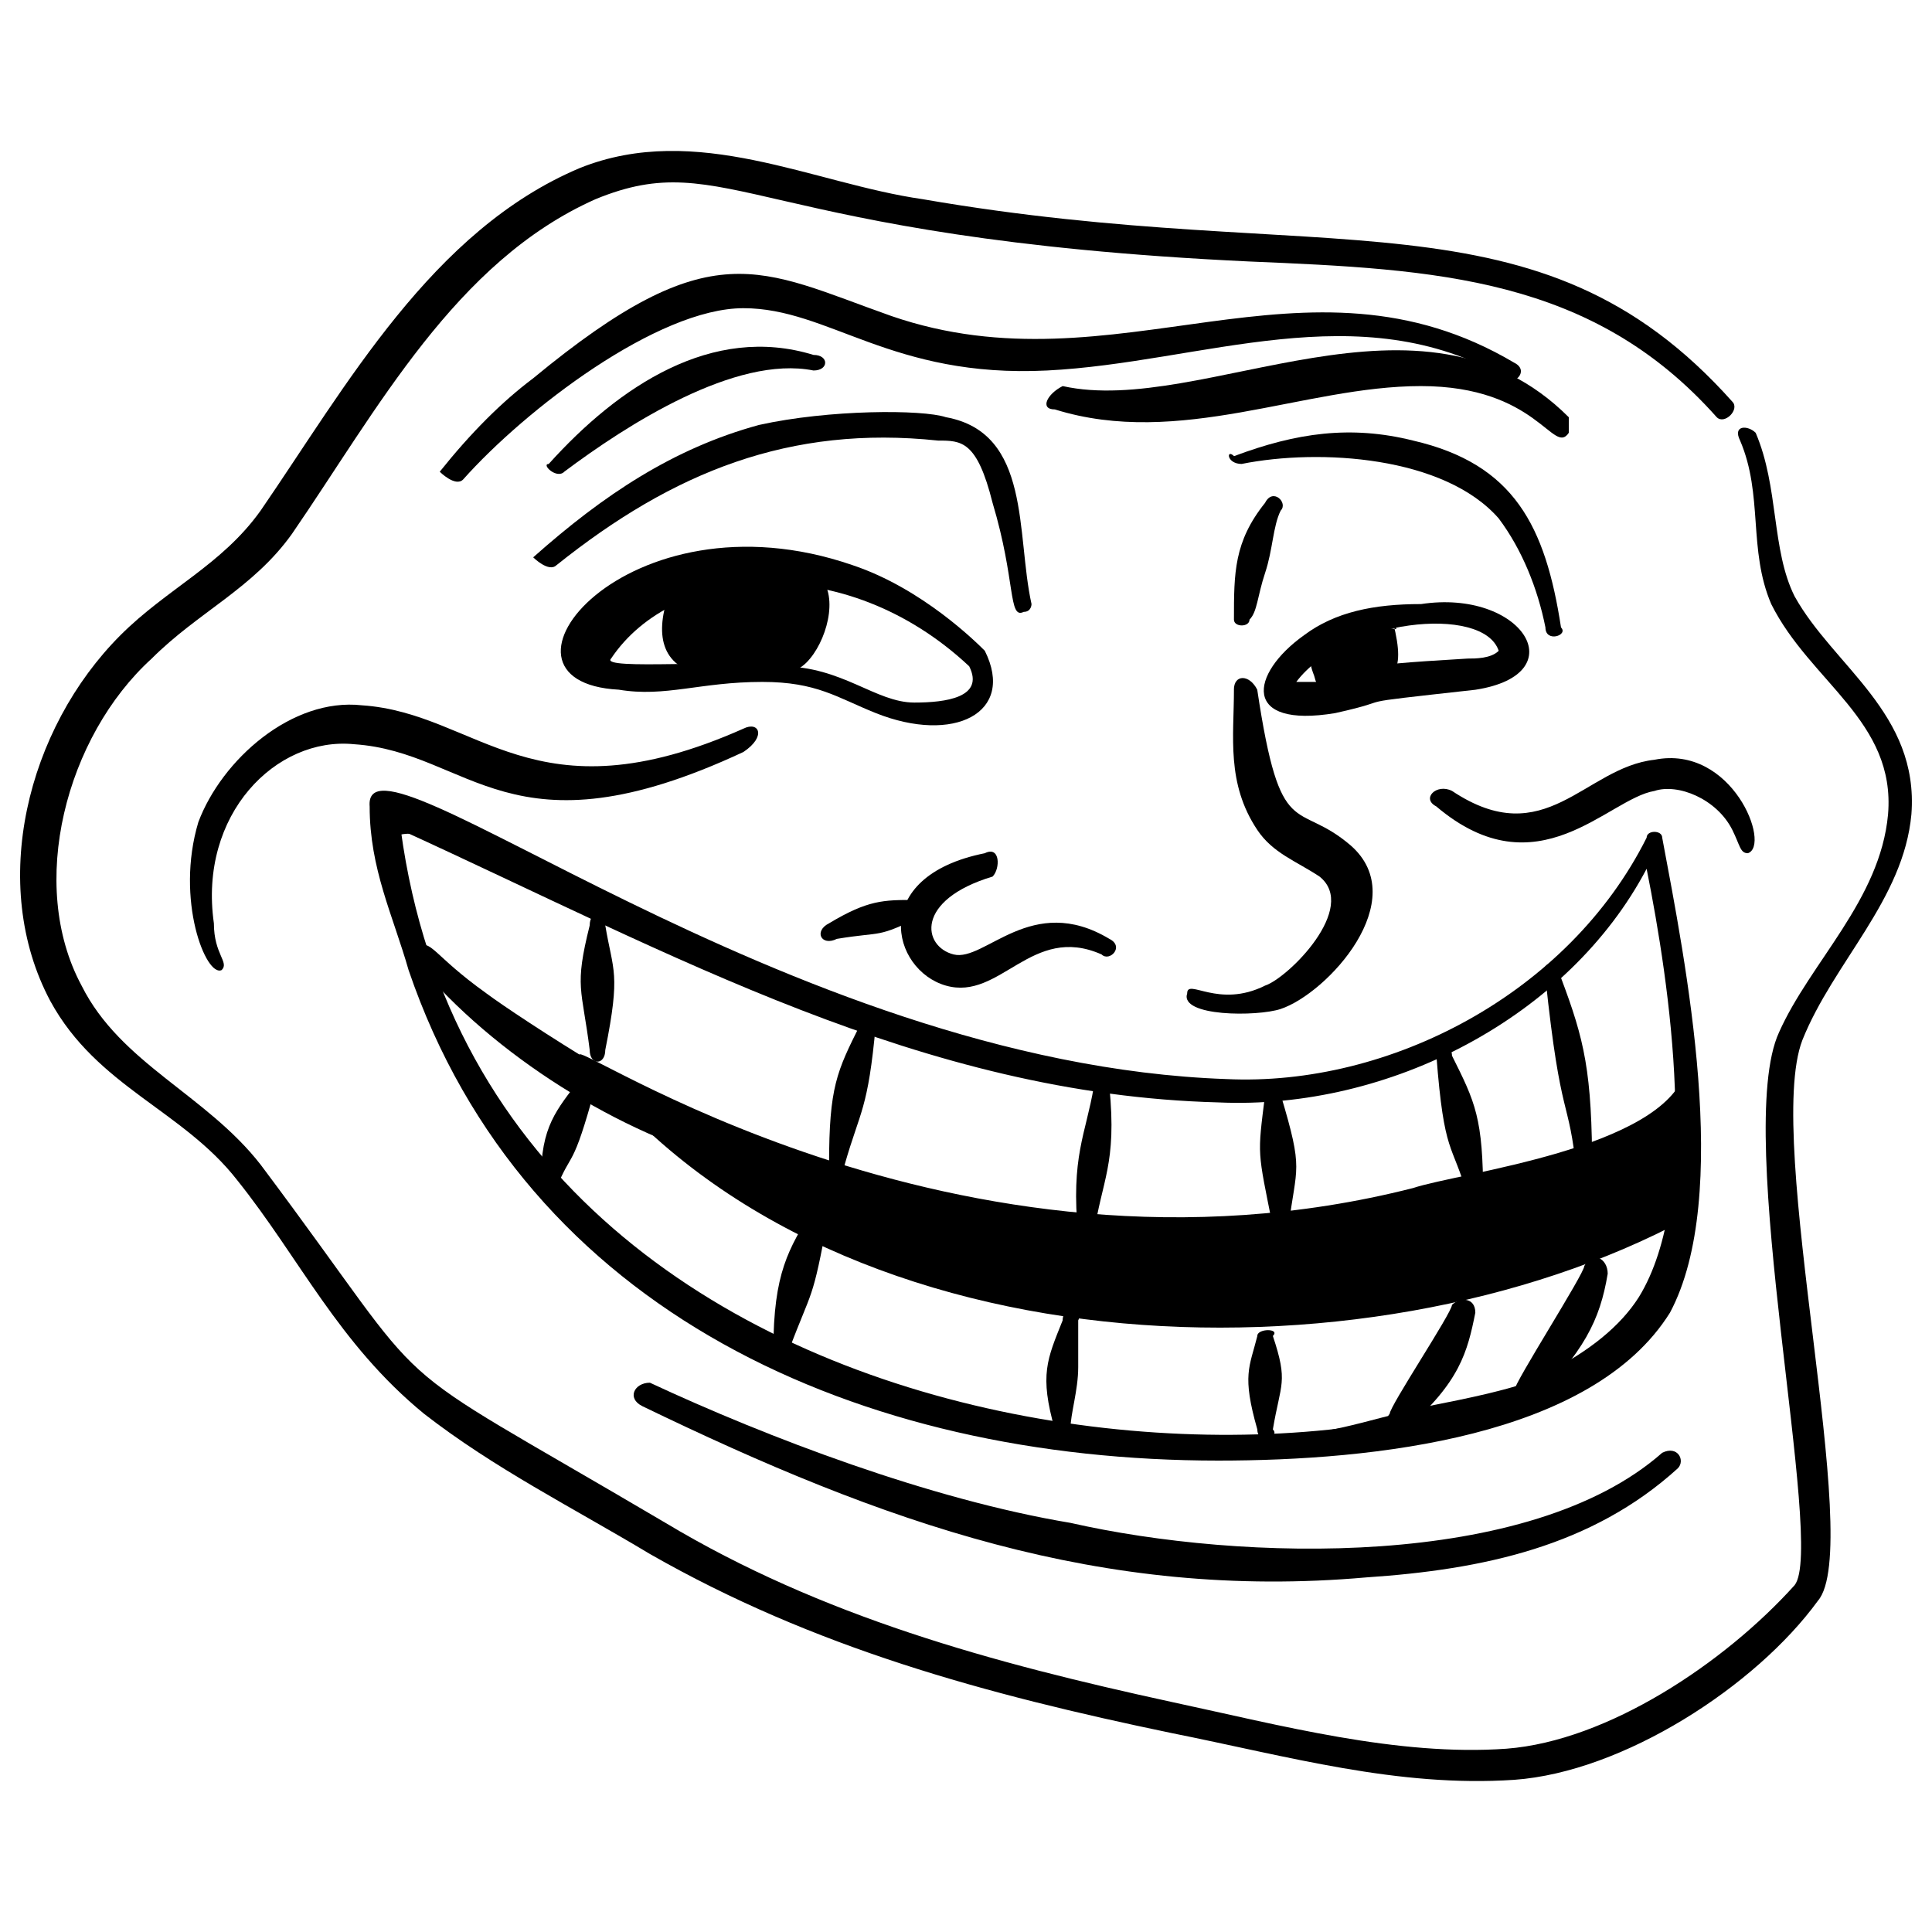<svg xmlns="http://www.w3.org/2000/svg" fill="none" viewBox="-0.5 -0.5 48 48" id="Troll-Face-Hand-Drawn--Streamline-Memes.svg" height="48" width="48"><desc>Troll Face Hand Drawn Streamline Element: https://streamlinehq.com</desc><path fill="#000000" fill-rule="evenodd" d="M15.455 34.434c5.997 2.902 11.413 4.836 17.991 4.256 2.902 -0.194 5.61 -0.774 7.738 -2.709 0.193 -0.193 0 -0.58 -0.387 -0.387 -3.289 2.902 -10.447 2.708 -14.703 1.741 -3.483 -0.58 -7.545 -2.128 -10.447 -3.482 -0.387 0 -0.58 0.387 -0.193 0.58Z" clip-rule="evenodd" stroke-width="1"></path><path fill="#000000" fill-rule="evenodd" d="M22.613 25.341c10.059 3.095 15.863 -0.193 17.991 -5.029 0.58 2.902 1.741 8.705 0 11.413 -1.741 2.902 -6.771 3.483 -10.059 3.483 1.935 0 2.708 -0.387 4.449 -0.774 1.935 -0.387 4.063 -0.774 5.417 -2.515 0.967 -1.354 0.774 -1.548 0.967 -2.128C33.446 34.047 19.904 33.66 13.907 25.728c-0.387 -0.58 9.286 6.191 20.699 3.289 1.161 -0.387 6.19 -0.967 6.771 -2.902 0 -1.935 -0.194 -3.675 -0.774 -5.417 -2.322 4.643 -8.512 7.738 -17.992 4.643Zm-12.768 -1.935 0.58 0.58c-0.194 0.58 0.194 1.161 0.387 1.741 -0.58 -1.161 -0.774 -1.741 -0.967 -2.321Zm-0.194 -0.967c0 -0.387 -0.193 -0.967 -0.193 -1.354 0 -0.194 -0.194 -0.774 -0.194 -0.774 0.58 -0.387 2.322 0.58 -0.193 -0.58 0 0.774 0.193 1.741 0.58 2.708Z" clip-rule="evenodd" stroke-width="1"></path><path fill="#000000" fill-rule="evenodd" d="M34.114 14.977c0.328 1.31 0 1.474 -0.982 1.637 -0.492 0.164 -0.819 0.328 -0.983 -0.328 -0.328 -0.819 0.164 -0.982 0.982 -1.147 1.147 -0.164 1.147 0.164 0.983 -0.164Z" clip-rule="evenodd" stroke-width="1"></path><path fill="#000000" fill-rule="evenodd" d="M40.797 20.312c0 -0.193 -0.387 -0.193 -0.387 0 -1.935 3.869 -6.384 6.191 -10.446 5.997 -11.027 -0.387 -21.473 -9.092 -21.28 -6.771 0 1.548 0.58 2.708 0.967 4.063 2.902 8.512 11.22 12.187 20.119 12.187 3.869 0 9.286 -0.58 11.22 -3.675 1.548 -2.902 0.387 -8.705 -0.193 -11.801Zm-0.387 0.774c0.58 2.902 1.355 8.125 -0.193 10.64 -3.675 5.804 -28.438 5.61 -30.759 -11.607C16.229 23.213 22.419 26.696 29.77 26.889c4.256 0.193 8.705 -2.128 10.64 -5.804Z" clip-rule="evenodd" stroke-width="1"></path><path fill="#000000" fill-rule="evenodd" d="M42.538 9.478C37.702 4.061 32.478 6.19 22.419 4.448c-2.708 -0.387 -5.61 -1.934 -8.512 -0.774 -3.675 1.548 -5.804 5.417 -7.932 8.512 -0.967 1.355 -2.322 1.935 -3.482 3.095 -2.322 2.322 -3.289 6.191 -1.741 9.093 1.161 2.128 3.289 2.708 4.643 4.449 1.548 1.934 2.514 4.062 4.643 5.804 1.741 1.354 3.675 2.321 5.61 3.482 4.063 2.322 8.319 3.483 12.962 4.449 2.902 0.58 5.61 1.355 8.512 1.161 2.708 -0.194 5.997 -2.322 7.544 -4.449 1.161 -1.354 -1.354 -11.413 -0.387 -13.928 0.774 -1.935 2.515 -3.483 2.709 -5.61 0.193 -2.514 -1.935 -3.675 -2.902 -5.417 -0.58 -1.161 -0.387 -2.708 -0.967 -4.062 -0.194 -0.194 -0.58 -0.194 -0.387 0.193 0.58 1.354 0.194 2.709 0.774 4.063 0.967 1.935 3.095 2.902 2.902 5.223 -0.194 2.128 -1.935 3.675 -2.709 5.417 -1.161 2.514 1.161 12.768 0.387 13.735 -1.741 1.935 -4.643 3.869 -7.158 4.062 -2.708 0.194 -5.61 -0.58 -8.318 -1.161 -4.449 -0.967 -8.706 -2.128 -12.575 -4.449 -7.544 -4.449 -5.417 -2.709 -10.059 -8.899 -1.354 -1.741 -3.482 -2.514 -4.449 -4.449 -1.354 -2.514 -0.387 -6.19 1.741 -8.125 1.161 -1.161 2.515 -1.741 3.483 -3.095 2.128 -3.095 4.062 -6.771 7.544 -8.319 3.289 -1.354 3.869 0.968 16.25 1.548 4.643 0.194 8.512 0.387 11.607 3.869 0.193 0.194 0.58 -0.193 0.387 -0.387Z" clip-rule="evenodd" stroke-width="1"></path><path fill="#000000" fill-rule="evenodd" d="M13.327 13.541c2.902 -2.322 5.804 -3.483 9.479 -3.095 0.58 0 0.967 0 1.354 1.547 0.581 1.935 0.387 2.902 0.774 2.709 0.194 0 0.194 -0.194 0.194 -0.194 -0.387 -1.741 0 -4.256 -2.128 -4.643 -0.58 -0.194 -2.902 -0.194 -4.643 0.193 -2.128 0.58 -3.869 1.741 -5.61 3.289 0 0 0.387 0.387 0.58 0.193Z" clip-rule="evenodd" stroke-width="1"></path><path fill="#000000" fill-rule="evenodd" d="M30.544 14.894c0.194 -0.193 0.194 -0.58 0.387 -1.16 0.194 -0.58 0.194 -1.161 0.387 -1.548 0.193 -0.194 -0.194 -0.58 -0.387 -0.194 -0.774 0.967 -0.774 1.741 -0.774 2.902 0 0.193 0.387 0.193 0.387 0Z" clip-rule="evenodd" stroke-width="1"></path><path fill="#000000" fill-rule="evenodd" d="M30.351 11.026c1.935 -0.387 5.029 -0.194 6.384 1.354 0.58 0.774 0.968 1.741 1.161 2.709 0 0.387 0.58 0.194 0.387 0 -0.387 -2.514 -1.161 -4.062 -3.675 -4.643 -1.548 -0.387 -2.902 -0.194 -4.449 0.387 -0.194 -0.194 -0.194 0.194 0.194 0.194Z" clip-rule="evenodd" stroke-width="1"></path><path fill="#000000" fill-rule="evenodd" d="M11.006 11.413c1.548 -1.741 4.836 -4.256 6.964 -4.256 2.128 0 3.675 1.741 7.544 1.548 3.869 -0.193 7.738 -1.935 11.414 0.194 0.193 0.194 0.58 -0.194 0.193 -0.387 -5.223 -3.095 -9.866 0.774 -15.476 -1.161 -3.289 -1.161 -4.449 -2.128 -8.899 1.548 -0.774 0.58 -1.548 1.354 -2.321 2.321 0 0 0.387 0.387 0.58 0.194Z" clip-rule="evenodd" stroke-width="1"></path><path fill="#000000" fill-rule="evenodd" d="M13.52 11.219c1.548 -1.161 4.256 -2.902 6.191 -2.514 0.387 0 0.387 -0.387 0 -0.387 -2.515 -0.774 -4.836 0.774 -6.578 2.709 -0.194 0 0.194 0.387 0.387 0.193Z" clip-rule="evenodd" stroke-width="1"></path><path fill="#000000" fill-rule="evenodd" d="M25.708 9.672c3.095 0.967 6.191 -0.58 9.093 -0.58 2.902 0 3.289 1.741 3.675 1.161l0 -0.387c-3.675 -3.675 -9.092 0 -12.574 -0.774 -0.387 0.194 -0.58 0.58 -0.194 0.58Z" clip-rule="evenodd" stroke-width="1"></path><path fill="#000000" fill-rule="evenodd" d="M30.157 16.636c0 1.161 -0.194 2.322 0.58 3.483 0.387 0.58 0.967 0.773 1.548 1.16 0.967 0.774 -0.774 2.514 -1.355 2.708 -1.161 0.58 -1.935 -0.194 -1.935 0.194 -0.193 0.58 1.741 0.58 2.322 0.387 1.161 -0.387 3.289 -2.708 1.741 -4.063 -1.354 -1.161 -1.741 0 -2.322 -3.869 -0.193 -0.387 -0.58 -0.387 -0.58 0Z" clip-rule="evenodd" stroke-width="1"></path><path fill="#000000" fill-rule="evenodd" d="M23.967 20.698c-2.902 0.58 -2.322 2.902 -0.967 3.289 1.354 0.387 2.128 -1.548 3.869 -0.774 0.194 0.194 0.58 -0.194 0.193 -0.387 -1.935 -1.161 -3.095 0.58 -3.869 0.387 -0.774 -0.194 -0.967 -1.354 0.968 -1.935 0.193 -0.194 0.193 -0.774 -0.194 -0.58Z" clip-rule="evenodd" stroke-width="1"></path><path fill="#000000" fill-rule="evenodd" d="M35.187 19.538c2.514 2.128 4.256 -0.194 5.417 -0.387 0.58 -0.194 1.547 0.193 1.935 0.967 0.193 0.387 0.193 0.58 0.387 0.58 0.58 -0.194 -0.387 -2.709 -2.322 -2.322 -1.741 0.194 -2.708 2.322 -5.029 0.774 -0.387 -0.194 -0.774 0.194 -0.387 0.387Z" clip-rule="evenodd" stroke-width="1"></path><path fill="#000000" fill-rule="evenodd" d="M34.8 14.508c-1.161 0 -2.128 0.194 -2.902 0.774 -1.354 0.967 -1.547 2.321 0.774 1.935 1.741 -0.387 0 -0.194 3.482 -0.58 2.514 -0.387 1.161 -2.515 -1.355 -2.128Zm-3.095 1.935c1.161 -1.548 4.643 -1.935 5.03 -0.774 -0.194 0.194 -0.58 0.193 -0.774 0.193 -3.289 0.194 -1.935 0.194 -3.675 0.58l-0.58 0Z" clip-rule="evenodd" stroke-width="1"></path><path fill="#000000" fill-rule="evenodd" d="M17.97 17.603c-5.223 2.321 -6.577 -0.387 -9.479 -0.58 -1.741 -0.194 -3.482 1.354 -4.063 2.902 -0.58 1.935 0.194 3.869 0.58 3.675 0.194 -0.194 -0.194 -0.387 -0.194 -1.161 -0.387 -2.708 1.548 -4.643 3.483 -4.449 2.901 0.193 3.869 2.902 9.673 0.193 0.58 -0.387 0.387 -0.774 0 -0.58Z" clip-rule="evenodd" stroke-width="1"></path><path fill="#000000" fill-rule="evenodd" d="M23.967 15.668c-0.194 -0.193 -1.548 -1.548 -3.289 -2.128 -5.61 -1.935 -9.479 2.902 -5.804 3.095 1.161 0.194 2.018 -0.193 3.566 -0.193 1.354 0 1.851 0.387 2.818 0.774 1.935 0.774 3.483 0 2.709 -1.548Zm-0.387 0.387c0.387 0.774 -0.588 0.9 -1.362 0.9 -0.967 0 -1.791 -0.9 -3.3 -0.9 -1.205 -0.193 -4.537 0.108 -4.236 -0.193 1.548 -2.322 5.804 -2.709 8.899 0.193Z" clip-rule="evenodd" stroke-width="1"></path><path fill="#000000" fill-rule="evenodd" d="M16.589 13.831c-0.491 0.982 -0.491 1.965 0.492 2.129 0.655 0 1.802 0.164 2.129 -0.328 0.328 -0.328 0.655 -1.147 0.328 -1.638 -0.655 -0.982 -4.423 0.492 -2.948 -0.164Z" clip-rule="evenodd" stroke-width="1"></path><path fill="#000000" fill-rule="evenodd" d="M16.098 14.322c-0.328 0.983 -0.164 1.802 0.982 1.966 0.819 0.164 1.966 0.164 2.457 -0.328 0.491 -0.491 0.819 -1.638 0.328 -2.129 -0.492 -0.655 -1.474 -0.491 -2.293 -0.328 -0.491 0 -1.147 0.164 -1.638 0.328 -0.164 0.164 0 0.491 0.164 0.491Zm0.655 -0.164c-0.164 0.328 -0.328 0.982 0 1.31 0.164 0.164 1.965 0.328 2.293 0 0.164 -0.164 0.328 -0.655 0.328 -0.983 0 -0.328 -0.655 -0.328 -0.982 -0.328 -0.164 -0.164 -1.474 -0.164 -1.638 0Z" clip-rule="evenodd" stroke-width="1"></path><path fill="#000000" fill-rule="evenodd" d="M14.151 22.491c-0.387 1.548 -0.194 1.548 0 3.095 0 0.387 0.387 0.387 0.387 0 0.387 -1.935 0.194 -1.935 0 -3.095 0 -0.387 -0.387 -0.387 -0.387 0Z" clip-rule="evenodd" stroke-width="1"></path><path fill="#000000" fill-rule="evenodd" d="M20.872 24.955c-0.58 1.161 -0.774 1.548 -0.774 3.482 0 0.387 0.387 0.387 0.387 0 0.387 -1.355 0.58 -1.354 0.774 -3.483 0 -0.193 -0.387 -0.386 -0.387 0Z" clip-rule="evenodd" stroke-width="1"></path><path fill="#000000" fill-rule="evenodd" d="M26.675 26.501c-0.193 1.161 -0.58 1.741 -0.387 3.676 0 0.387 0.387 0.387 0.387 0 0.194 -1.354 0.58 -1.741 0.387 -3.675 0.194 -0.387 -0.387 -0.387 -0.387 0Z" clip-rule="evenodd" stroke-width="1"></path><path fill="#000000" fill-rule="evenodd" d="M30.931 26.696c-0.193 1.547 -0.193 1.354 0.194 3.289 0 0.387 0.387 0.387 0.387 0 0.193 -1.548 0.387 -1.354 -0.194 -3.289 0 -0.194 -0.387 -0.194 -0.387 0Z" clip-rule="evenodd" stroke-width="1"></path><path fill="#000000" fill-rule="evenodd" d="M35.187 25.728c0.194 2.515 0.387 2.129 0.774 3.483 0 0.387 0.58 0.193 0.387 0 0 -1.935 -0.194 -2.322 -0.774 -3.483 0 -0.387 -0.58 -0.193 -0.387 0Z" clip-rule="evenodd" stroke-width="1"></path><path fill="#000000" fill-rule="evenodd" d="M37.896 23.794c0.387 3.675 0.58 2.902 0.774 4.836 0 0.387 0.58 0.194 0.387 0 0 -2.514 -0.193 -3.289 -0.774 -4.836 0 -0.58 -0.58 -0.387 -0.387 0Z" clip-rule="evenodd" stroke-width="1"></path><path fill="#000000" fill-rule="evenodd" d="M22.226 21.859c-0.774 0 -1.161 0 -2.128 0.58 -0.387 0.194 -0.194 0.58 0.194 0.387 1.161 -0.193 0.967 0 2.128 -0.58 0.194 0 0.194 -0.58 -0.193 -0.387Z" clip-rule="evenodd" stroke-width="1"></path><path fill="#000000" fill-rule="evenodd" d="M13.907 26.309c-0.58 0.774 -0.968 1.161 -0.968 2.514 0 0.387 0.387 0.387 0.387 0.194 0.387 -0.967 0.387 -0.387 0.967 -2.514 0.193 -0.194 -0.194 -0.387 -0.387 -0.194Z" clip-rule="evenodd" stroke-width="1"></path><path fill="#000000" fill-rule="evenodd" d="M19.681 29.561c-0.58 0.967 -0.967 1.548 -0.967 3.483 0 0.386 0.387 0.386 0.387 0 0.58 -1.548 0.58 -1.161 0.967 -3.289 0.193 -0.387 -0.387 -0.387 -0.387 -0.194Z" clip-rule="evenodd" stroke-width="1"></path><path fill="#000000" fill-rule="evenodd" d="M25.901 32.305c-0.387 0.967 -0.58 1.354 -0.194 2.708 0 0.387 0.387 0.387 0.387 0s0.194 -0.967 0.194 -1.548l0 -1.161c0.194 -0.386 -0.387 -0.386 -0.387 0Z" clip-rule="evenodd" stroke-width="1"></path><path fill="#000000" fill-rule="evenodd" d="M30.738 32.693c-0.194 0.774 -0.387 0.967 0 2.321 0 0.387 0.58 0.194 0.386 0 0.194 -1.161 0.387 -1.161 0 -2.322 0.194 -0.193 -0.387 -0.193 -0.387 0Z" clip-rule="evenodd" stroke-width="1"></path><path fill="#000000" fill-rule="evenodd" d="M35.574 31.919c0 0.194 -1.548 2.515 -1.548 2.709 -0.193 0.193 0.194 0.58 0.387 0.387 1.355 -1.161 1.548 -1.935 1.741 -2.902 0 -0.387 -0.387 -0.387 -0.58 -0.194Z" clip-rule="evenodd" stroke-width="1"></path><path fill="#000000" fill-rule="evenodd" d="M38.862 30.952c0 0.193 -1.741 2.902 -1.741 3.095 -0.193 0.194 0.194 0.58 0.387 0.387 1.354 -1.354 1.741 -2.128 1.935 -3.289 0 -0.387 -0.387 -0.58 -0.58 -0.194Z" clip-rule="evenodd" stroke-width="1"></path><path fill="#000000" fill-rule="evenodd" d="M17.97 27.856c-1.741 -0.58 -5.61 -3.095 -6.384 -3.675 -1.354 -0.968 -1.354 -1.355 -1.741 -1.161 0 0 -0.194 0.194 0 0.387 1.935 2.322 5.03 4.256 7.932 5.03 0.387 0 0.387 -0.387 0.193 -0.58Z" clip-rule="evenodd" stroke-width="1"></path></svg>